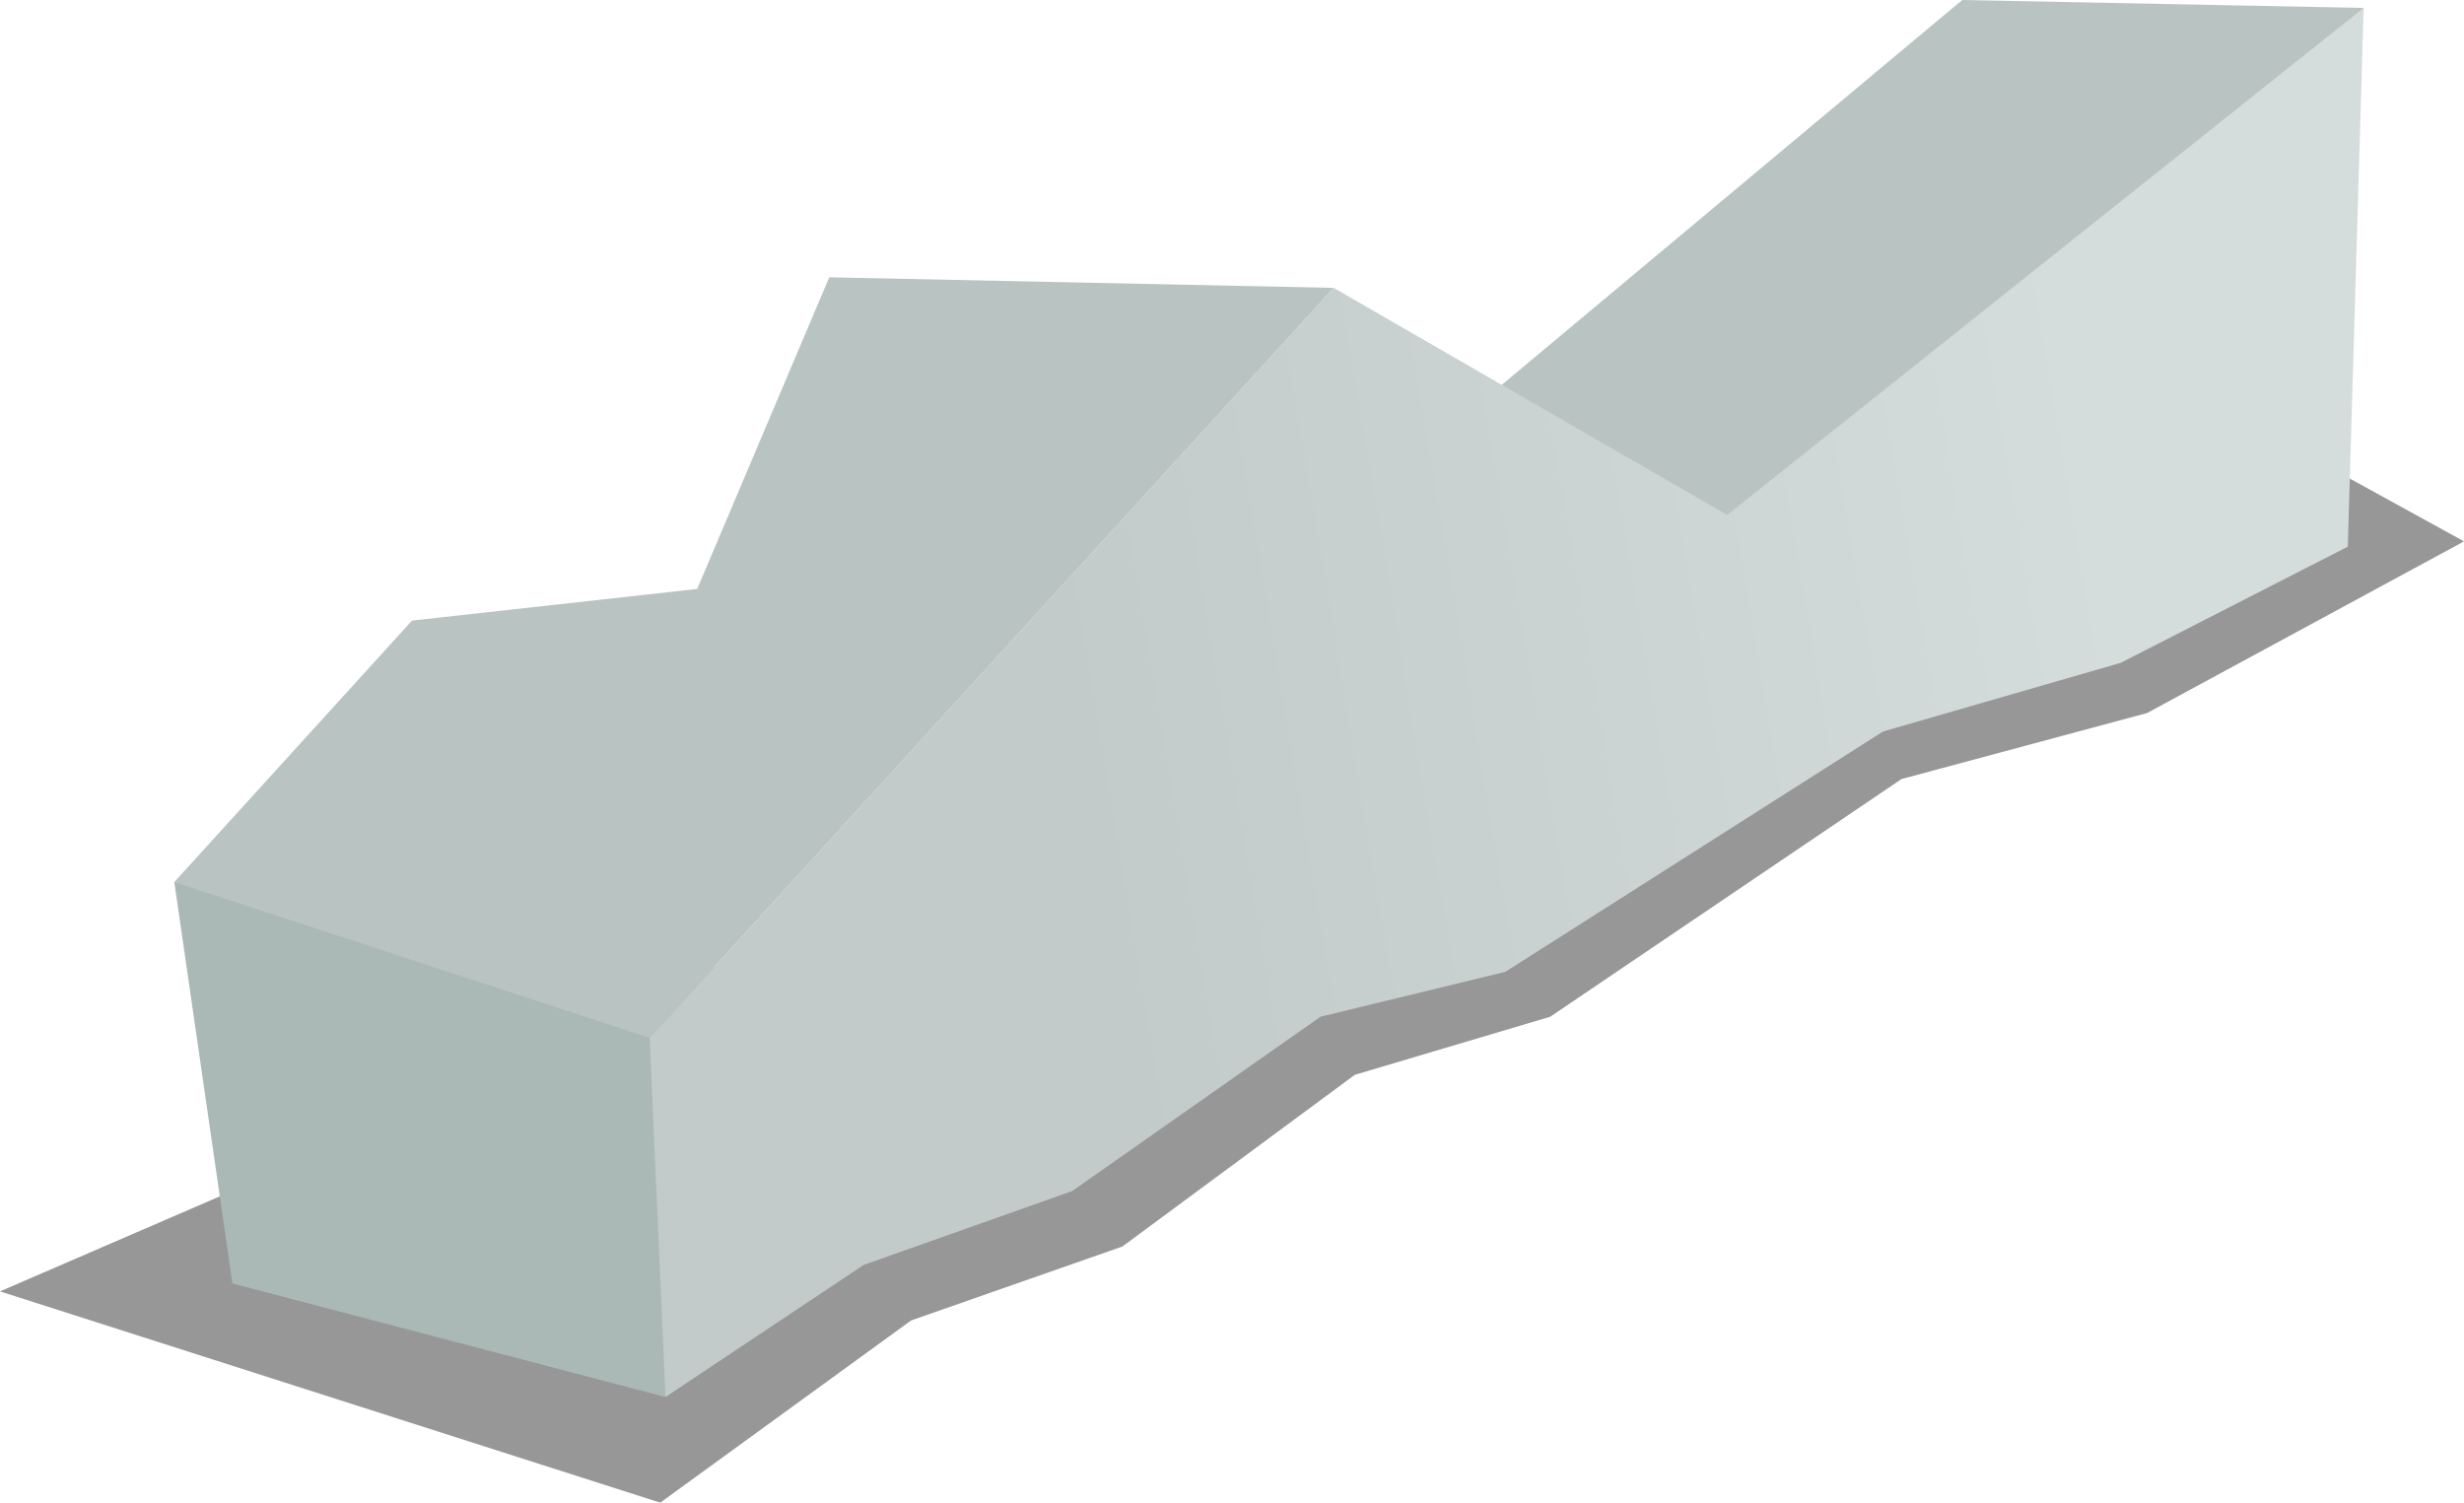 <?xml version="1.0" encoding="UTF-8" standalone="no"?>
<svg xmlns:xlink="http://www.w3.org/1999/xlink" height="28.45px" width="46.65px" xmlns="http://www.w3.org/2000/svg">
  <g transform="matrix(1.0, 0.0, 0.0, 1.0, 0.0, 0.0)">
    <use height="19.85" transform="matrix(1.0, 0.0, 0.0, 1.0, 0.0, 8.6)" width="46.65" xlink:href="#sprite0"/>
    <use height="26.45" transform="matrix(1.0, 0.0, 0.0, 1.0, 3.3, 0.0)" width="41.45" xlink:href="#shape1"/>
  </g>
  <defs>
    <g id="sprite0" transform="matrix(1.0, 0.0, 0.0, 1.0, 0.0, 0.0)">
      <use height="19.85" transform="matrix(1.0, 0.0, 0.0, 1.0, 0.0, 0.0)" width="46.65" xlink:href="#shape0"/>
    </g>
    <g id="shape0" transform="matrix(1.0, 0.0, 0.0, 1.0, 0.0, 0.0)">
      <path d="M40.65 4.9 L36.0 6.15 29.35 10.65 25.65 11.75 21.25 15.0 17.25 16.4 12.5 19.85 0.0 15.85 17.0 8.5 43.65 0.0 46.65 1.65 40.65 4.9" fill="#000000" fill-opacity="0.408" fill-rule="evenodd" stroke="none"/>
    </g>
    <g id="shape1" transform="matrix(1.0, 0.0, 0.0, 1.0, -3.3, 0.0)">
      <path d="M3.3 16.7 L15.05 18.55 12.6 26.45 4.4 24.3 3.3 16.7" fill="#aab9b6" fill-rule="evenodd" stroke="none"/>
      <path d="M40.4 6.8 L29.6 12.85 26.8 8.65 37.15 0.0 44.75 0.15 40.4 6.8" fill="#b9c4c2" fill-rule="evenodd" stroke="none"/>
      <path d="M44.45 10.35 L40.15 12.55 35.65 13.85 28.5 18.4 25.0 19.25 20.3 22.55 16.35 23.95 12.6 26.45 12.3 19.65 25.25 5.45 32.7 9.75 44.75 0.15 44.45 10.35" fill="url(#gradient0)" fill-rule="evenodd" stroke="none"/>
      <path d="M25.25 5.45 L12.3 19.65 3.3 16.7 7.8 11.75 13.2 11.15 15.7 5.25 25.25 5.45" fill="#b9c4c2" fill-rule="evenodd" stroke="none"/>
    </g>
    <linearGradient gradientTransform="matrix(0.012, -0.002, -0.002, -0.012, 30.2, 13.05)" gradientUnits="userSpaceOnUse" id="gradient0" spreadMethod="pad" x1="-819.2" x2="819.2">
      <stop offset="0.0" stop-color="#c2cbc9"/>
      <stop offset="1.0" stop-color="#d4dcdc"/>
    </linearGradient>
  </defs>
</svg>
